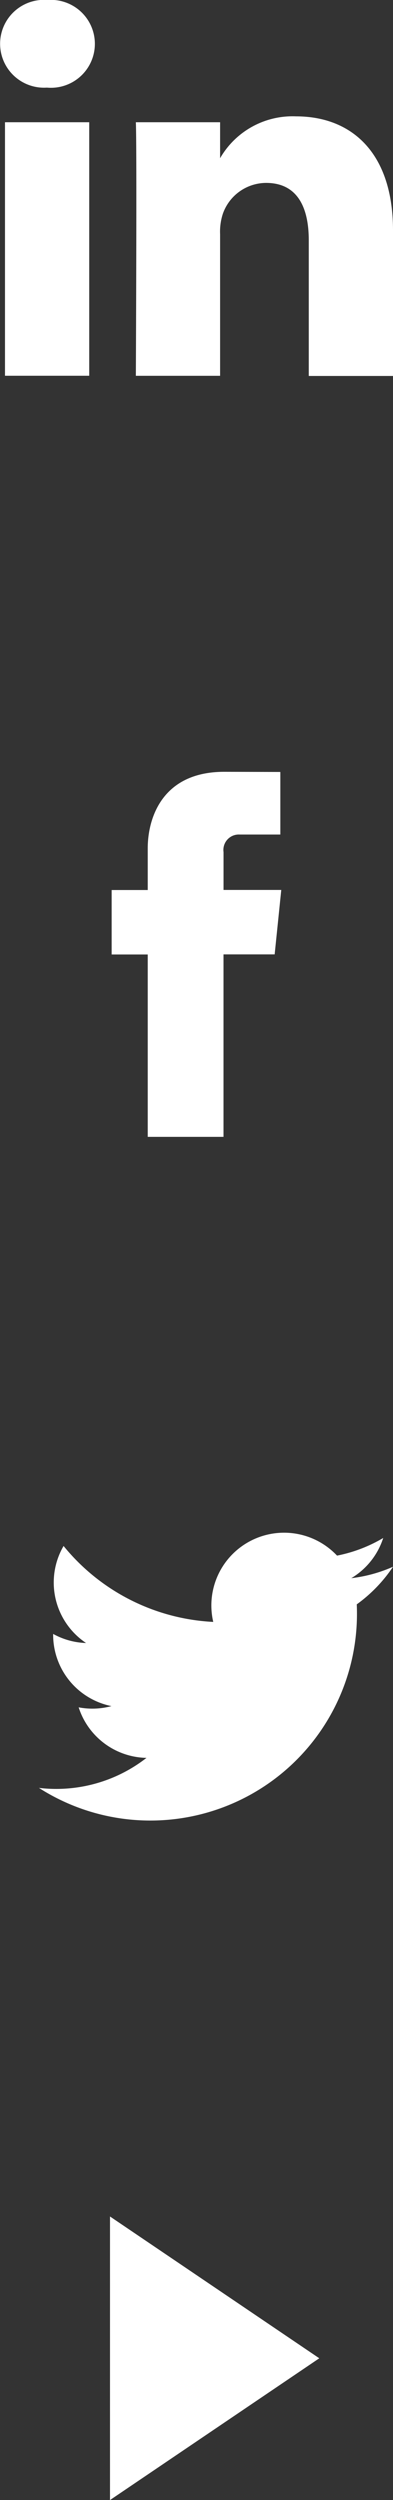 <svg xmlns="http://www.w3.org/2000/svg" width="27.23" height="173.132" viewBox="0 0 27.23 173.132">
  <rect x="0" y="0" width="27.23" height="173.132" fill="#333333" stroke="none"/>
  <g id="Group_68" data-name="Group 68" transform="translate(-747.392 -2064.199)">
    <path id="fb" d="M29.728,14.281h-4V11.658a1.068,1.068,0,0,1,1.113-1.215h2.823V6.111L25.776,6.1c-4.316,0-5.3,3.231-5.3,5.3v2.887h-2.5v4.463h2.5v12.63h5.25V18.744H29.27Z" transform="translate(737.152 2111.548)" fill="#fff"/>
    <path id="tw" d="M28.107,12.686a10.015,10.015,0,0,1-2.891.792,5.042,5.042,0,0,0,2.213-2.785,10.075,10.075,0,0,1-3.2,1.222,5.037,5.037,0,0,0-8.576,4.591A14.291,14.291,0,0,1,5.282,11.247a5.04,5.04,0,0,0,1.558,6.72,5.019,5.019,0,0,1-2.28-.63c0,.021,0,.042,0,.064A5.037,5.037,0,0,0,8.6,22.336a5.061,5.061,0,0,1-1.326.176,4.987,4.987,0,0,1-.947-.091,5.039,5.039,0,0,0,4.7,3.5A10.156,10.156,0,0,1,3.574,28,14.314,14.314,0,0,0,25.61,15.942q0-.327-.014-.652A10.194,10.194,0,0,0,28.107,12.686Z" transform="translate(746.515 2160.013)" fill="#fff"/>
    <path id="Path_1763" data-name="Path 1763" d="M34.926,33.1V23.036c0-5.394-2.879-7.9-6.72-7.9a5.789,5.789,0,0,0-5.26,2.9V15.543H17.109c.077,1.649,0,17.56,0,17.56h5.837V23.3a3.989,3.989,0,0,1,.192-1.422,3.194,3.194,0,0,1,2.994-2.134c2.113,0,2.958,1.609,2.958,3.97v9.4l5.835,0ZM10.959,13.146A3.044,3.044,0,1,0,11,7.078a3.042,3.042,0,1,0-.074,6.068ZM13.878,33.1V15.543H8.042V33.1Z" transform="translate(739.696 2057.121)" fill="#fff"/>
    <g id="Group_56" data-name="Group 56" transform="translate(755.014 2217.694)">
      <path id="Path_1816" data-name="Path 1816" d="M207,177.037V157.4l14.5,9.819Z" transform="translate(-207 -157.4)" fill="#fff"/>
    </g>
  </g>
</svg>
